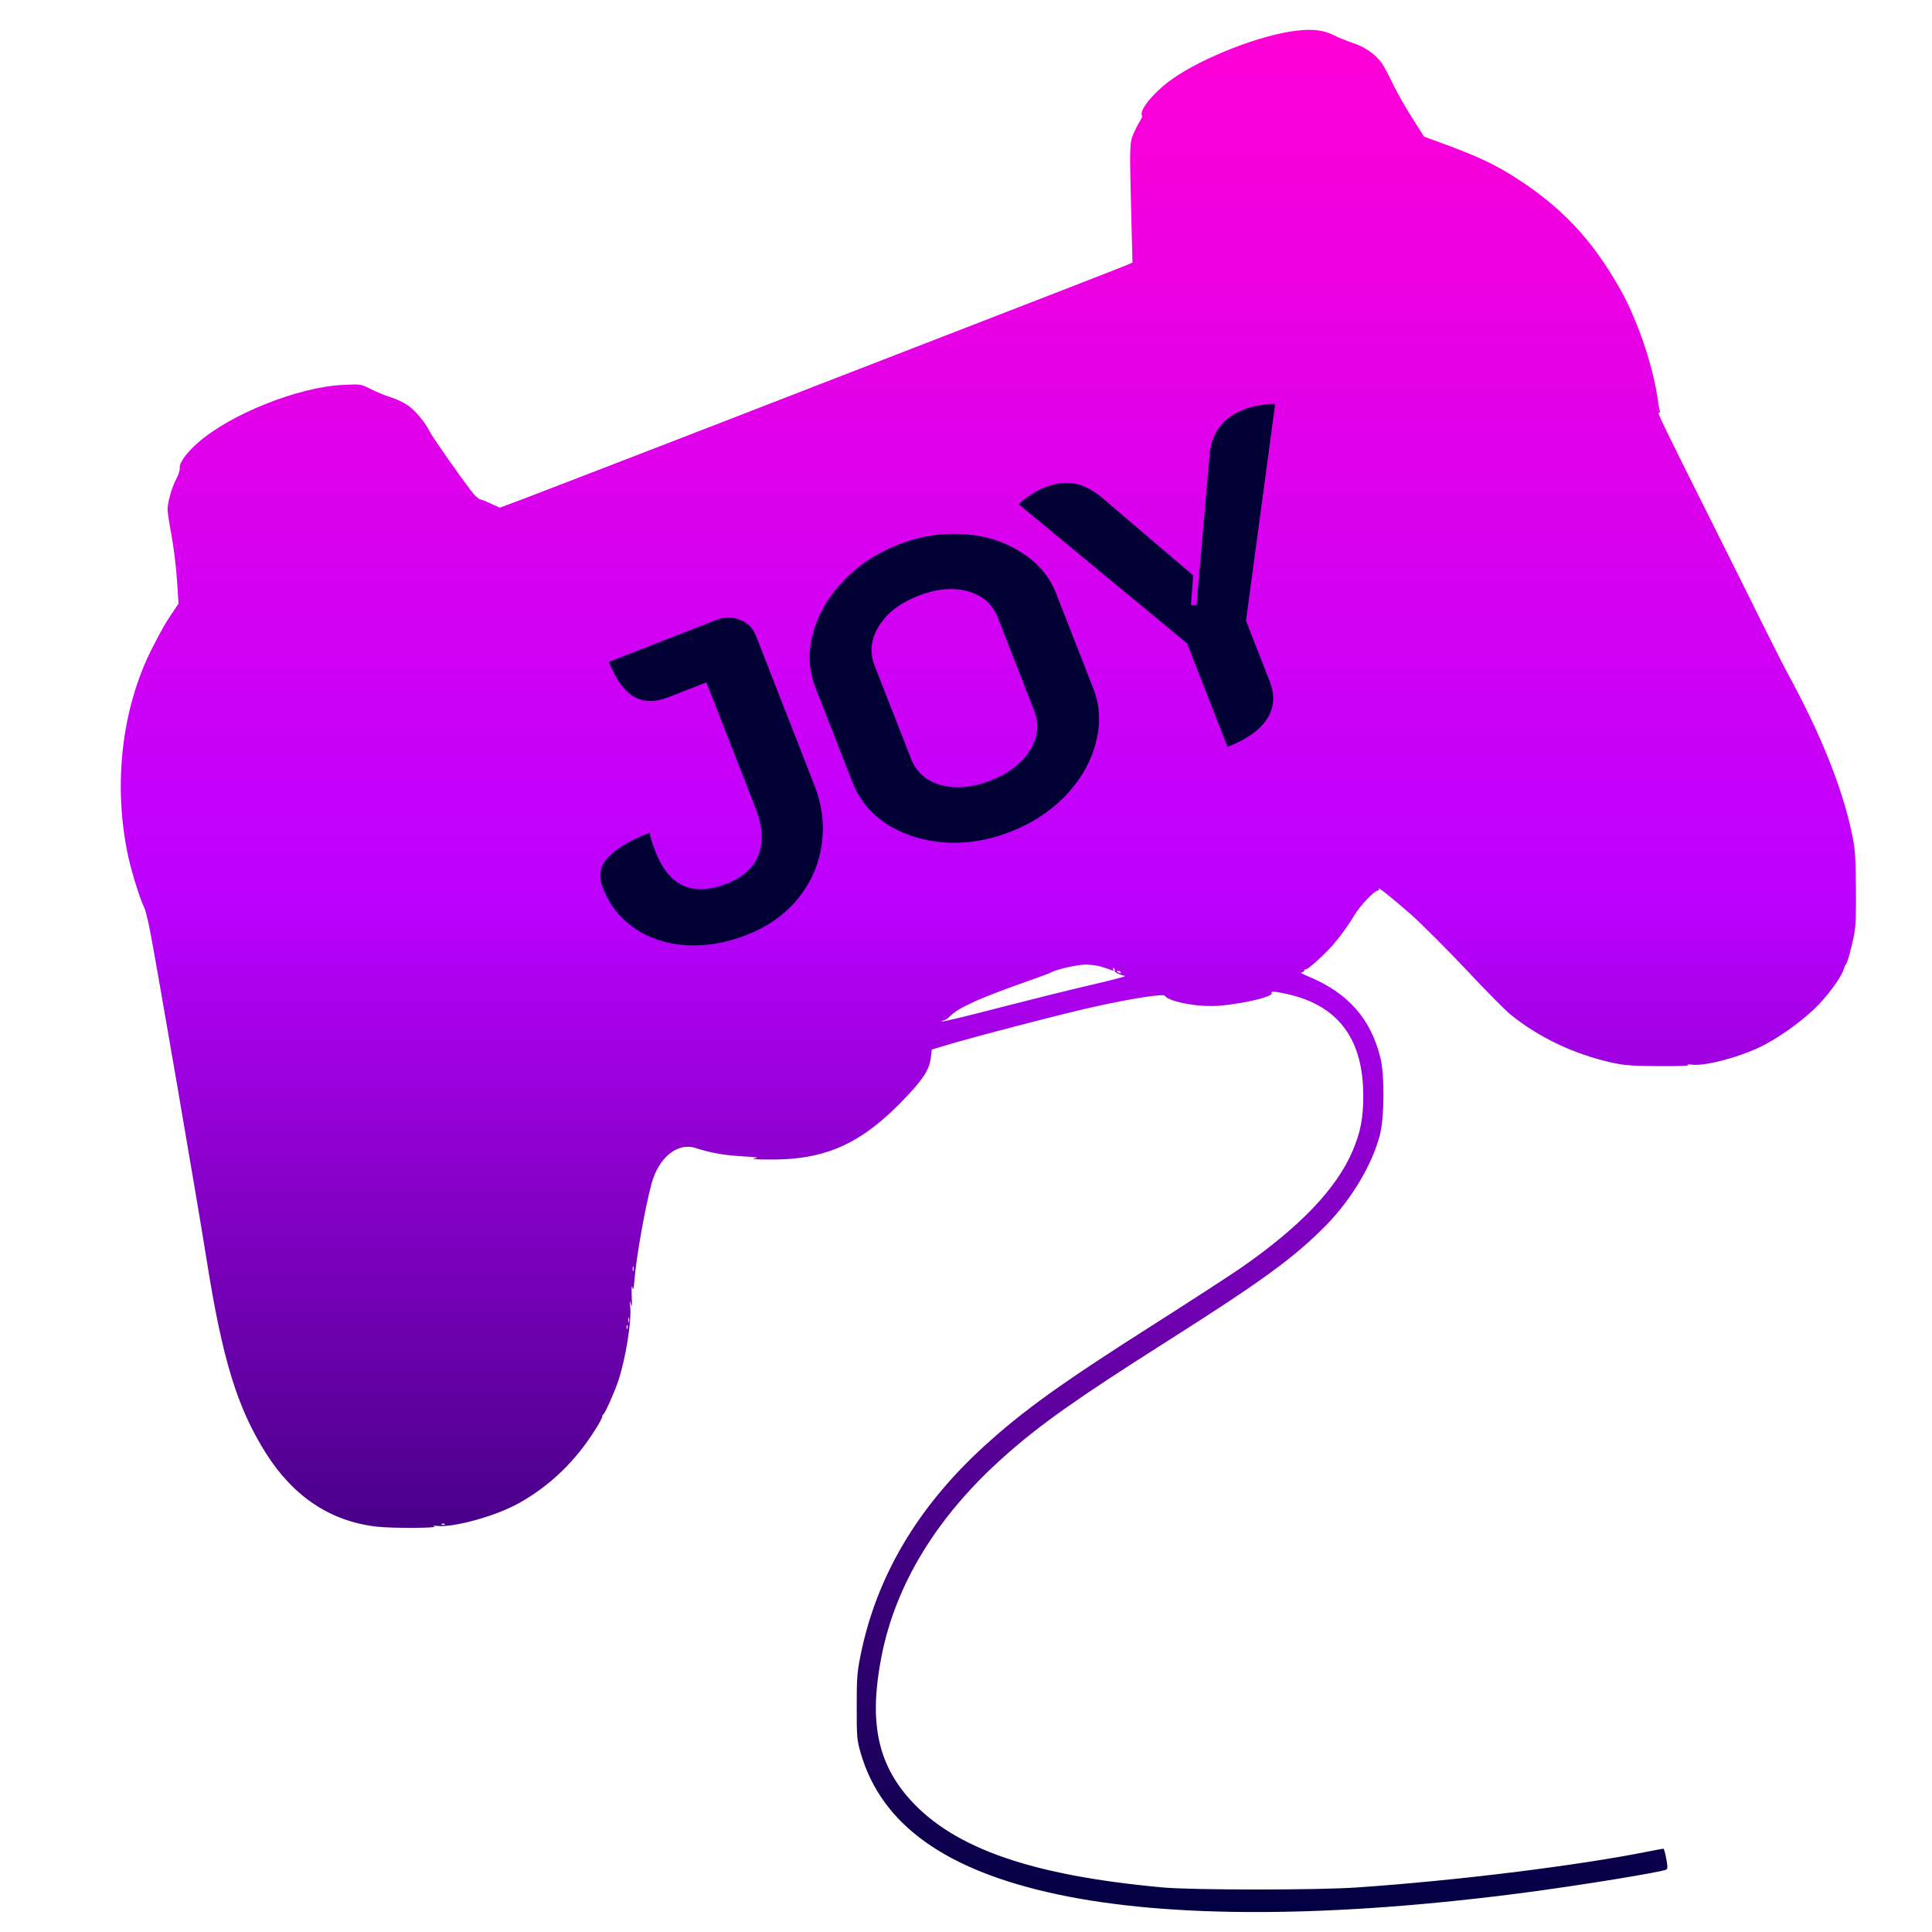 <svg width="90" height="90" viewBox="0 0 90 90" fill="none" xmlns="http://www.w3.org/2000/svg">
<path d="M60.434 1.425C58.781 1.604 56.06 2.657 54.598 3.687C53.761 4.284 53.051 5.134 53.198 5.381C53.219 5.418 53.17 5.545 53.093 5.664C53.009 5.784 52.882 6.045 52.798 6.239C52.622 6.664 52.615 6.776 52.699 10.052L52.755 12.231L52.481 12.351C52.221 12.463 48.839 13.776 38.355 17.836C35.691 18.873 31.704 20.418 29.496 21.269C27.295 22.119 24.989 23.007 24.384 23.239L23.28 23.649L22.887 23.47C22.669 23.366 22.43 23.269 22.359 23.261C22.289 23.246 22.092 23.06 21.923 22.836C21.347 22.075 20.13 20.336 20.018 20.105C19.814 19.687 19.357 19.134 19.012 18.895C18.83 18.761 18.457 18.582 18.183 18.5C17.909 18.41 17.487 18.239 17.248 18.112C16.812 17.895 16.798 17.888 15.947 17.933C13.894 18.03 10.716 19.299 9.218 20.627C8.691 21.09 8.353 21.552 8.374 21.791C8.388 21.895 8.311 22.127 8.212 22.313C8.016 22.672 7.805 23.403 7.805 23.739C7.805 23.851 7.882 24.366 7.98 24.888C8.079 25.41 8.198 26.343 8.241 26.97L8.318 28.112L8.002 28.59C7.685 29.06 7.601 29.209 7.13 30.112C5.667 32.933 5.245 36.575 5.984 39.948C6.145 40.672 6.567 42.022 6.722 42.276C6.764 42.358 6.891 42.843 6.989 43.358C7.256 44.709 9.239 56.231 9.633 58.731C10.364 63.343 11.053 65.575 12.382 67.687C13.669 69.724 15.398 70.873 17.564 71.119C18.316 71.201 20.489 71.187 20.236 71.105C20.13 71.067 20.18 71.06 20.355 71.082C21.122 71.172 23.126 70.619 24.201 70.007C25.622 69.209 26.81 68.067 27.724 66.605C27.907 66.321 28.055 66.045 28.055 65.993C28.055 65.948 28.076 65.895 28.111 65.881C28.181 65.843 28.645 64.813 28.814 64.291C29.137 63.298 29.412 61.634 29.363 60.933C29.334 60.567 29.341 60.537 29.391 60.746C29.44 60.94 29.447 60.843 29.426 60.373C29.412 60.008 29.426 59.836 29.454 59.963C29.496 60.142 29.517 60.067 29.559 59.59C29.651 58.485 30.059 56.224 30.347 55.149C30.684 53.918 31.556 53.209 32.4 53.478C33.089 53.702 33.743 53.821 34.594 53.866C35.255 53.903 35.395 53.925 35.156 53.963C34.959 53.992 35.191 54.015 35.768 54.015C38.482 54.052 40.176 53.276 42.265 51.045C43.038 50.224 43.298 49.798 43.362 49.269L43.404 48.895L43.938 48.731C45.112 48.366 49.76 47.157 51.047 46.881C52.826 46.492 54.204 46.284 54.267 46.388C54.422 46.627 55.484 46.866 56.426 46.866C57.431 46.858 59.344 46.455 59.238 46.261C59.175 46.164 59.4 46.179 59.962 46.306C62.339 46.836 63.506 48.395 63.506 51.045C63.506 52.09 63.38 52.746 63.007 53.619C62.255 55.381 60.56 57.149 57.811 59.06C57.305 59.41 55.533 60.56 53.88 61.612C49.472 64.41 47.658 65.709 45.809 67.403C42.736 70.216 40.83 73.448 40.092 77.09C39.923 77.925 39.909 78.179 39.909 79.515C39.909 80.933 39.916 81.045 40.099 81.679C41.069 85 44.044 87.134 49.254 88.246C54.527 89.373 62.079 89.343 71.044 88.164C73.652 87.821 77.456 87.201 77.625 87.09C77.688 87.052 77.688 86.925 77.618 86.575C77.576 86.328 77.513 86.119 77.484 86.119C77.456 86.119 77.182 86.172 76.88 86.231C73.54 86.903 67.887 87.605 63.211 87.925C61.39 88.052 55.575 88.052 54.176 87.925C48.101 87.373 44.466 86.119 42.413 83.851C40.866 82.142 40.472 80.179 41.062 77.172C41.723 73.776 43.671 70.612 46.786 67.843C48.452 66.358 50.168 65.149 54.281 62.537C58.837 59.649 60.3 58.575 61.784 57.067C62.958 55.866 63.921 54.254 64.28 52.873C64.491 52.06 64.505 50.09 64.308 49.291C63.858 47.448 62.782 46.239 60.926 45.478C60.694 45.381 60.56 45.306 60.63 45.298C60.694 45.298 60.75 45.261 60.75 45.224C60.75 45.179 60.792 45.149 60.841 45.149C60.933 45.149 61.453 44.694 61.945 44.179C62.297 43.813 62.796 43.134 63.105 42.612C63.344 42.209 64.019 41.492 64.167 41.492C64.23 41.492 64.251 41.455 64.223 41.403C64.139 41.261 64.786 41.776 65.735 42.605C66.22 43.037 67.366 44.179 68.273 45.142C69.18 46.112 70.116 47.06 70.348 47.246C71.662 48.313 73.28 49.09 75.044 49.492C75.642 49.627 76.022 49.657 77.266 49.664C78.096 49.672 78.715 49.649 78.638 49.619C78.56 49.582 78.638 49.575 78.827 49.597C79.46 49.679 81.225 49.194 82.223 48.657C83.102 48.187 84.129 47.418 84.719 46.798C85.261 46.231 85.788 45.485 85.887 45.149C85.915 45.045 85.964 44.948 85.985 44.925C86.055 44.873 86.252 44.164 86.372 43.537C86.449 43.149 86.47 42.575 86.456 41.336C86.442 39.918 86.421 39.545 86.28 38.881C85.844 36.769 84.86 34.284 83.334 31.478C83.102 31.052 82.561 29.985 82.125 29.105C81.689 28.224 80.536 25.903 79.559 23.955C77.513 19.873 77.161 19.142 77.273 19.216C77.33 19.254 77.344 19.224 77.316 19.134C77.294 19.052 77.245 18.761 77.203 18.47C77.055 17.47 76.641 16.045 76.184 14.963C75.874 14.216 75.734 13.925 75.41 13.358C74.13 11.119 72.71 9.619 70.566 8.254C69.644 7.664 68.843 7.291 67.416 6.761L66.34 6.366L65.798 5.515C65.496 5.045 65.088 4.328 64.891 3.918C64.695 3.507 64.455 3.06 64.357 2.925C64.083 2.537 63.569 2.179 63.035 2.007C62.768 1.918 62.353 1.754 62.121 1.634C61.65 1.403 61.172 1.343 60.434 1.425ZM51.293 45.03C51.49 45.09 51.708 45.157 51.778 45.194C51.884 45.231 51.898 45.224 51.855 45.149C51.82 45.082 51.827 45.067 51.884 45.105C51.926 45.134 51.947 45.187 51.926 45.224C51.891 45.284 52.165 45.418 52.411 45.463C52.481 45.478 51.771 45.664 50.829 45.881C49.887 46.097 47.946 46.582 46.526 46.948C45.098 47.321 43.917 47.605 43.889 47.582C43.868 47.56 43.896 47.537 43.959 47.537C44.016 47.537 44.163 47.44 44.276 47.321C44.669 46.925 45.689 46.47 48.094 45.627C48.502 45.485 48.895 45.336 48.973 45.291C49.247 45.149 50.175 44.94 50.555 44.933C50.766 44.933 51.103 44.97 51.293 45.03ZM52.207 45.298C52.228 45.343 52.2 45.351 52.144 45.328C52.017 45.276 51.996 45.224 52.094 45.224C52.137 45.224 52.186 45.254 52.207 45.298ZM29.51 59.194C29.489 59.246 29.475 59.209 29.475 59.105C29.475 59 29.489 58.963 29.51 59.008C29.524 59.06 29.524 59.149 29.51 59.194ZM29.299 61.582C29.278 61.634 29.264 61.597 29.264 61.492C29.264 61.388 29.278 61.351 29.299 61.395C29.313 61.448 29.313 61.537 29.299 61.582ZM29.229 61.881C29.208 61.94 29.187 61.918 29.187 61.836C29.18 61.754 29.201 61.709 29.222 61.739C29.243 61.761 29.25 61.828 29.229 61.881ZM20.721 71.015C20.7 71.037 20.637 71.045 20.587 71.022C20.531 71 20.552 70.978 20.63 70.978C20.707 70.97 20.749 70.993 20.721 71.015Z" fill="url(#paint0_linear_90_6)"/>
<path d="M34.78 43.552C33.824 43.926 32.885 44.086 31.962 44.032C31.051 43.973 30.254 43.712 29.572 43.248C28.89 42.785 28.393 42.156 28.082 41.361C27.864 40.802 27.949 40.325 28.339 39.93C28.735 39.517 29.375 39.138 30.256 38.793C30.297 39.006 30.395 39.312 30.55 39.709C30.856 40.491 31.288 41.01 31.846 41.264C32.398 41.506 33.066 41.474 33.848 41.168C34.618 40.867 35.114 40.415 35.337 39.813C35.572 39.206 35.524 38.48 35.194 37.635L32.907 31.787L31.137 32.479C30.516 32.721 29.975 32.711 29.514 32.447C29.061 32.167 28.679 31.629 28.368 30.834L33.379 28.875C33.751 28.729 34.116 28.73 34.474 28.876C34.827 29.01 35.072 29.251 35.208 29.598L37.932 36.565C38.306 37.521 38.417 38.465 38.267 39.397C38.128 40.325 37.753 41.159 37.141 41.899C36.536 42.623 35.749 43.173 34.78 43.552ZM47.076 38.744C46.057 39.142 45.042 39.31 44.03 39.248C43.013 39.173 42.116 38.894 41.34 38.41C40.571 37.909 40.032 37.261 39.721 36.466L37.987 32.033C37.677 31.238 37.636 30.403 37.866 29.525C38.103 28.631 38.572 27.817 39.273 27.085C39.97 26.34 40.828 25.769 41.846 25.37C42.864 24.972 43.882 24.811 44.899 24.885C45.911 24.948 46.801 25.229 47.57 25.73C48.346 26.214 48.89 26.854 49.2 27.648L50.934 32.081C51.245 32.876 51.282 33.721 51.044 34.615C50.815 35.492 50.352 36.303 49.655 37.048C48.954 37.781 48.094 38.346 47.076 38.744ZM46.143 36.36C46.988 36.03 47.599 35.562 47.978 34.956C48.356 34.349 48.422 33.73 48.174 33.096L46.484 28.775C46.237 28.142 45.768 27.731 45.079 27.542C44.389 27.354 43.623 27.424 42.778 27.755C41.934 28.085 41.322 28.553 40.944 29.159C40.565 29.765 40.5 30.385 40.747 31.018L42.437 35.34C42.685 35.973 43.153 36.384 43.843 36.572C44.532 36.761 45.299 36.69 46.143 36.36ZM55.297 29.967L47.462 23.496C47.557 23.373 47.726 23.236 47.967 23.084C48.216 22.915 48.452 22.787 48.676 22.7C49.172 22.505 49.63 22.448 50.047 22.528C50.461 22.596 50.879 22.805 51.302 23.154L55.585 26.805L55.478 28.178L55.738 28.184L56.349 21.18C56.437 20.159 56.977 19.453 57.97 19.065C58.194 18.977 58.448 18.914 58.733 18.874C59.026 18.817 59.249 18.801 59.402 18.827L58.043 28.915L59.15 31.746C59.402 32.392 59.358 32.975 59.017 33.495C58.689 34.01 58.078 34.442 57.184 34.791L55.297 29.967Z" fill="#010034"/>
<defs>
<linearGradient id="paint0_linear_90_6" x1="46.044" y1="89.07" x2="46.044" y2="1.39" gradientUnits="userSpaceOnUse">
<stop stop-color="#010041"/>
<stop offset="0.54" stop-color="#BD00FF"/>
<stop offset="1" stop-color="#FF00D6"/>
</linearGradient>
</defs>
</svg>
